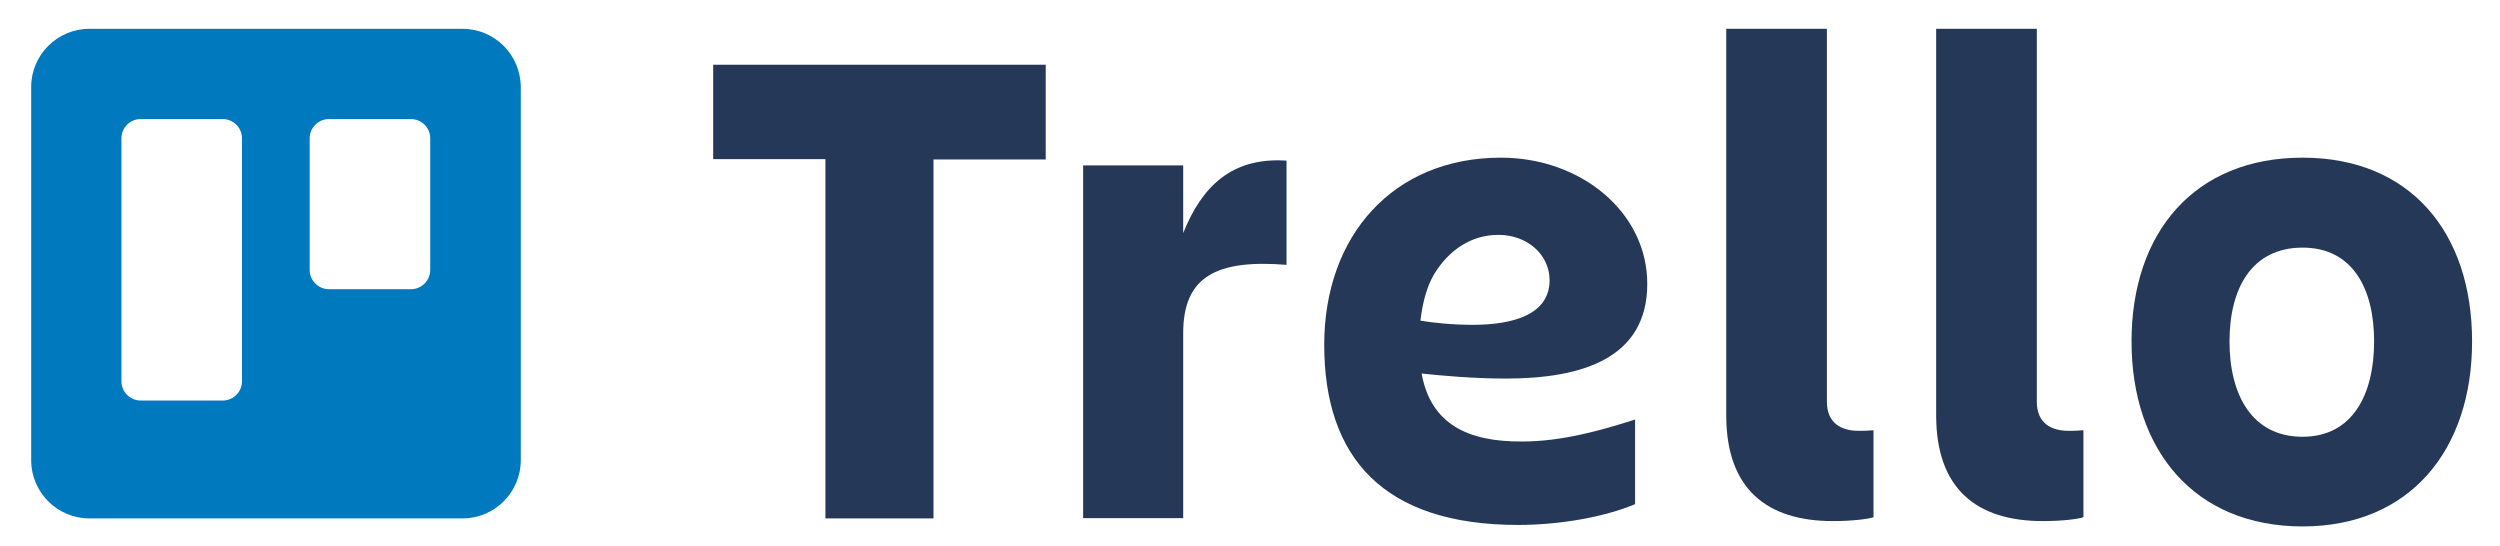 <?xml version="1.0" encoding="UTF-8"?>
<!-- Generator: Adobe Illustrator 25.0.1, SVG Export Plug-In . SVG Version: 6.00 Build 0)  -->
<svg version="1.1" id="Layer_1" xmlns="http://www.w3.org/2000/svg" xmlns:xlink="http://www.w3.org/1999/xlink" x="0px" y="0px" viewBox="0 0 842 184" style="enable-background:new 0 0 842 184;" xml:space="preserve">
<style type="text/css">
	.st0{fill-rule:evenodd;clip-rule:evenodd;fill:#0079BF;}
	.st1{fill:#253858;}
</style>
<g id="Layer_1_1_">
	<desc>Created with Sketch.</desc>
</g>
<g id="Blue_BG">
</g>
<g id="Artwork">
	<g>
		<path class="st0" d="M155.7,9.7H30.1c-10.8,0-19.6,8.8-19.6,19.6V155c0,10.8,8.8,19.6,19.6,19.6h125.7c10.8,0,19.6-8.8,19.6-19.6    V29.3C175.3,18.4,166.6,9.7,155.7,9.7z M81.5,128.4c0,3.6-2.9,6.5-6.5,6.5H47.4c-3.6,0-6.5-2.9-6.5-6.5V46.6    c0-3.6,2.9-6.5,6.5-6.5H75c3.6,0,6.5,2.9,6.5,6.5V128.4z M144.9,90.9c0,3.6-2.9,6.5-6.5,6.5h-27.6c-3.6,0-6.5-2.9-6.5-6.5V46.6    c0-3.6,2.9-6.5,6.5-6.5h27.6c3.6,0,6.5,2.9,6.5,6.5V90.9z"/>
		<g>
			<g>
				<g>
					<path class="st1" d="M352.2,21.8v31.9h-37.8v120.9H278v-121h-37.8V21.8H352.2z"/>
					<path class="st1" d="M398.5,174.5h-33.7V55.7h33.7v22.8c6.4-16,16.6-25.6,34.8-24.4v35.1c-23.7-1.9-34.8,4-34.8,23V174.5z"/>
					<path class="st1" d="M617.3,175.5c-22.1,0-35.9-10.7-35.9-35.6V9.7h33.9v125.6c0,7.2,4.8,9.8,10.7,9.8c1.8,0,3,0,5-0.2v29.3       C629.1,174.8,624.1,175.5,617.3,175.5z"/>
					<path class="st1" d="M688,175.5c-22.1,0-35.9-10.7-35.9-35.6V9.7H686v125.6c0,7.2,4.8,9.8,10.7,9.8c1.8,0,3,0,5-0.2v29.3       C699.9,174.8,694.8,175.5,688,175.5z"/>
					<path class="st1" d="M717.9,115c0-36.7,21.2-61.9,57.6-61.9c36.2,0,57.1,25.1,57.1,61.9c0,36.5-20.9,62.3-57.1,62.3       C739,177.3,717.9,151.5,717.9,115z M750.9,115c0,17.9,7.5,32.1,24.6,32.1c16.8,0,24.1-14.2,24.1-32.1s-7.3-31.6-24.1-31.6       C758.4,83.4,750.9,97.1,750.9,115z"/>
				</g>
			</g>
			<path class="st1" d="M478.8,125.8c6.5,0.7,17.4,1.7,28.4,1.7c25.8,0,47.6-6.9,47.6-31.9c0-24.2-22.4-42.5-49.3-42.5     c-36.3,0-59.5,26.3-59.5,63c0,38.1,20,60.7,65.3,60.7c13.9,0,28.9-2.6,39.4-7v-28.5c-11.6,3.7-24.7,7.4-38.1,7.4     C494.4,148.8,481.9,142.9,478.8,125.8z M504.7,79.1c9.5,0,17.2,6.5,17.2,15.3c0,11.4-12,15-25.9,15c-7,0-13.3-0.7-17.6-1.4     c0.7-5.9,2.1-11.5,4.7-15.8C487.9,84.4,495.3,79.1,504.7,79.1z"/>
		</g>
	</g>
</g>
</svg>
